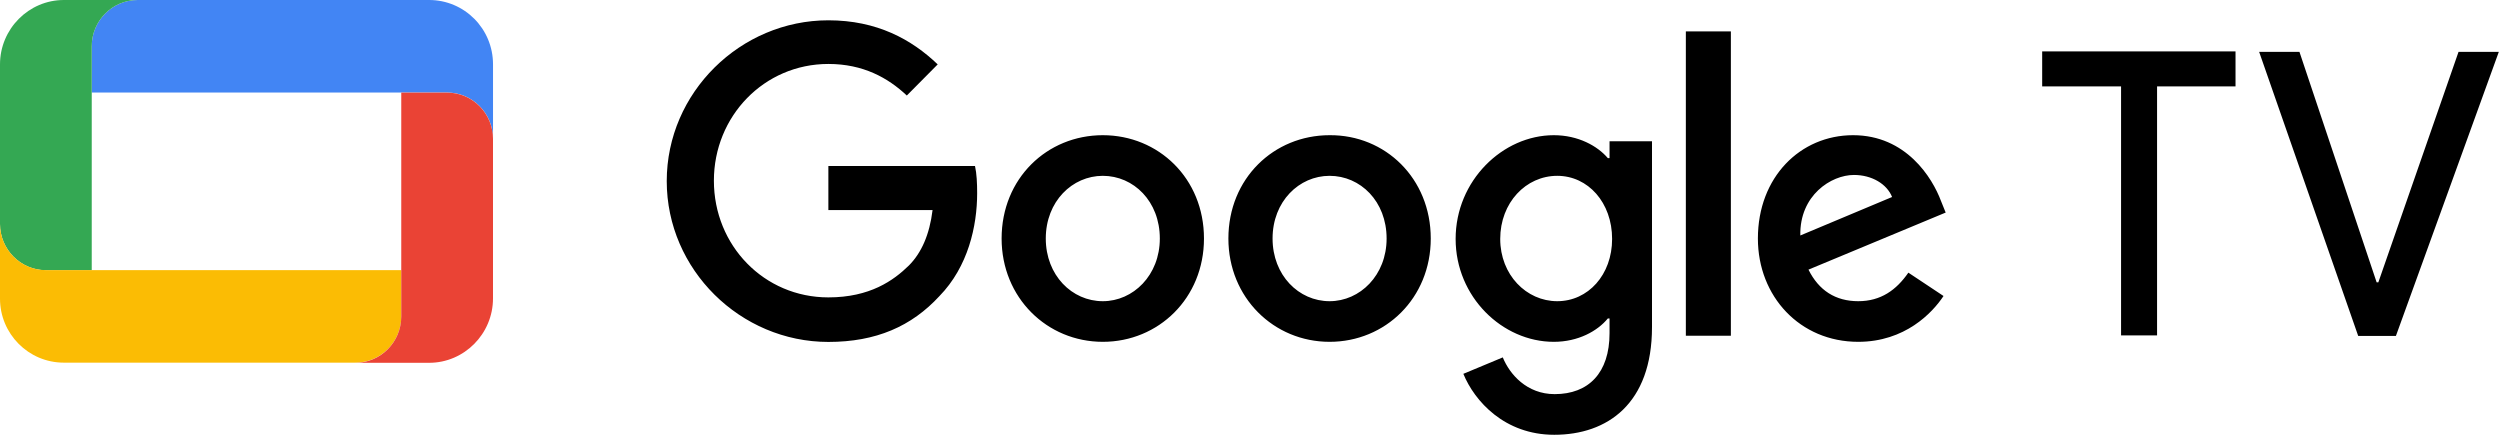 <svg viewBox="0 0 115 20" version="1.1" xmlns="http://www.w3.org/2000/svg" xmlns:xlink="http://www.w3.org/1999/xlink">
    <g id="Page-1" stroke="none" stroke-width="1" fill="none" fill-rule="evenodd">
        <g id="gtv">
            <path d="M38.105,15.729 C34.062,15.729 30.67,12.408 30.67,8.331 C30.67,4.255 34.062,0.934 38.105,0.934 C40.334,0.934 41.931,1.809 43.134,2.962 L41.714,4.394 C40.846,3.578 39.703,2.942 38.105,2.942 C35.147,2.942 32.839,5.348 32.839,8.311 C32.839,11.294 35.147,13.68 38.105,13.68 C40.018,13.68 41.103,12.905 41.813,12.209 C42.385,11.632 42.759,10.797 42.898,9.663 L38.105,9.663 L38.105,7.635 L44.85,7.635 C44.929,7.993 44.949,8.431 44.949,8.888 C44.949,10.399 44.534,12.268 43.213,13.621 C41.931,15.013 40.294,15.729 38.105,15.729 Z M99.225,15.428 L99.225,3.974 L102.834,3.974 L102.834,2.363 L93.94,2.363 L93.94,3.974 L97.569,3.974 L97.569,15.428 L99.225,15.428 Z M108.477,15.452 L110.212,15.452 L114.945,2.387 L113.092,2.387 L109.404,12.986 L109.325,12.986 L105.775,2.387 L103.921,2.387 L108.477,15.452 Z M50.729,15.724 C53.292,15.724 55.383,13.716 55.383,10.972 C55.383,8.207 53.292,6.219 50.729,6.219 C48.165,6.219 46.074,8.207 46.074,10.972 C46.074,13.696 48.165,15.724 50.729,15.724 Z M50.729,8.088 C52.148,8.088 53.352,9.261 53.352,10.972 C53.352,12.662 52.129,13.855 50.729,13.855 C49.309,13.855 48.106,12.662 48.106,10.972 C48.106,9.261 49.328,8.088 50.729,8.088 Z M65.815,10.972 C65.815,13.716 63.725,15.724 61.161,15.724 C58.597,15.724 56.506,13.696 56.506,10.972 C56.506,8.207 58.597,6.219 61.161,6.219 C63.725,6.199 65.815,8.207 65.815,10.972 Z M63.784,10.972 C63.784,9.261 62.581,8.088 61.161,8.088 C59.761,8.088 58.538,9.261 58.538,10.972 C58.538,12.662 59.741,13.855 61.161,13.855 C62.561,13.855 63.784,12.662 63.784,10.972 Z M75.992,15.048 L75.992,6.497 L74.039,6.497 L74.039,7.273 L73.96,7.273 C73.487,6.716 72.599,6.219 71.475,6.219 C69.128,6.219 66.959,8.307 66.959,10.991 C66.959,13.656 69.109,15.724 71.475,15.724 C72.599,15.724 73.487,15.227 73.96,14.65 L74.039,14.65 L74.039,15.326 C74.039,17.156 73.073,18.13 71.515,18.13 C70.233,18.13 69.444,17.216 69.128,16.44 L67.314,17.196 C67.827,18.448 69.207,20 71.495,20 C73.941,20 75.992,18.568 75.992,15.048 Z M71.633,8.088 C73.053,8.088 74.157,9.321 74.157,10.991 C74.157,12.642 73.053,13.855 71.633,13.855 C70.213,13.855 69.01,12.642 69.01,10.991 C69.01,9.321 70.193,8.088 71.633,8.088 Z M79.62,1.445 L79.62,15.445 L77.549,15.445 L77.549,1.445 L79.62,1.445 Z M89.402,13.616 L87.785,12.542 C87.233,13.338 86.523,13.855 85.478,13.855 C84.432,13.855 83.663,13.358 83.19,12.403 L89.501,9.778 L89.284,9.241 C88.89,8.187 87.686,6.219 85.241,6.219 C82.815,6.219 80.863,8.148 80.863,10.972 C80.863,13.636 82.796,15.724 85.478,15.724 C87.627,15.724 88.89,14.392 89.402,13.616 Z M87.036,9.062 L82.815,10.832 C82.776,8.983 84.235,8.048 85.281,8.048 C86.109,8.048 86.799,8.466 87.036,9.062 Z" id="Shape" fill="#000000"></path>
            <path d="M19.74,0 L6.329,0 C5.166,0 4.219,0.955 4.219,2.128 L4.219,4.256 L20.568,4.256 C21.732,4.256 22.679,5.21 22.679,6.383 L22.679,2.963 C22.679,1.312 21.357,0 19.74,0 Z" id="Path" fill="#4285F4" fill-rule="nonzero"></path>
            <path d="M2.939,0 C1.321,0 0,1.332 0,2.963 L0,10.301 C0,11.474 0.947,12.429 2.11,12.429 L4.22,12.429 L4.22,2.128 C4.22,0.955 5.167,0 6.331,0 L2.939,0 Z" id="Path" fill="#34A853" fill-rule="nonzero"></path>
            <path d="M2.939,16.682 L16.349,16.682 C17.513,16.682 18.46,15.727 18.46,14.554 L18.46,12.426 L2.11,12.426 C0.947,12.426 0,11.472 0,10.298 L0,13.739 C0,15.349 1.302,16.682 2.939,16.682 Z" id="Path" fill="#FBBC04" fill-rule="nonzero"></path>
            <path d="M19.74,16.689 C21.357,16.689 22.678,15.356 22.678,13.726 L22.678,6.388 C22.678,5.215 21.732,4.26 20.568,4.26 L18.458,4.26 L18.458,14.561 C18.458,15.734 17.511,16.689 16.348,16.689 L19.74,16.689 Z" id="Path" fill="#EA4335" fill-rule="nonzero"></path>
        </g>
    </g>
</svg>